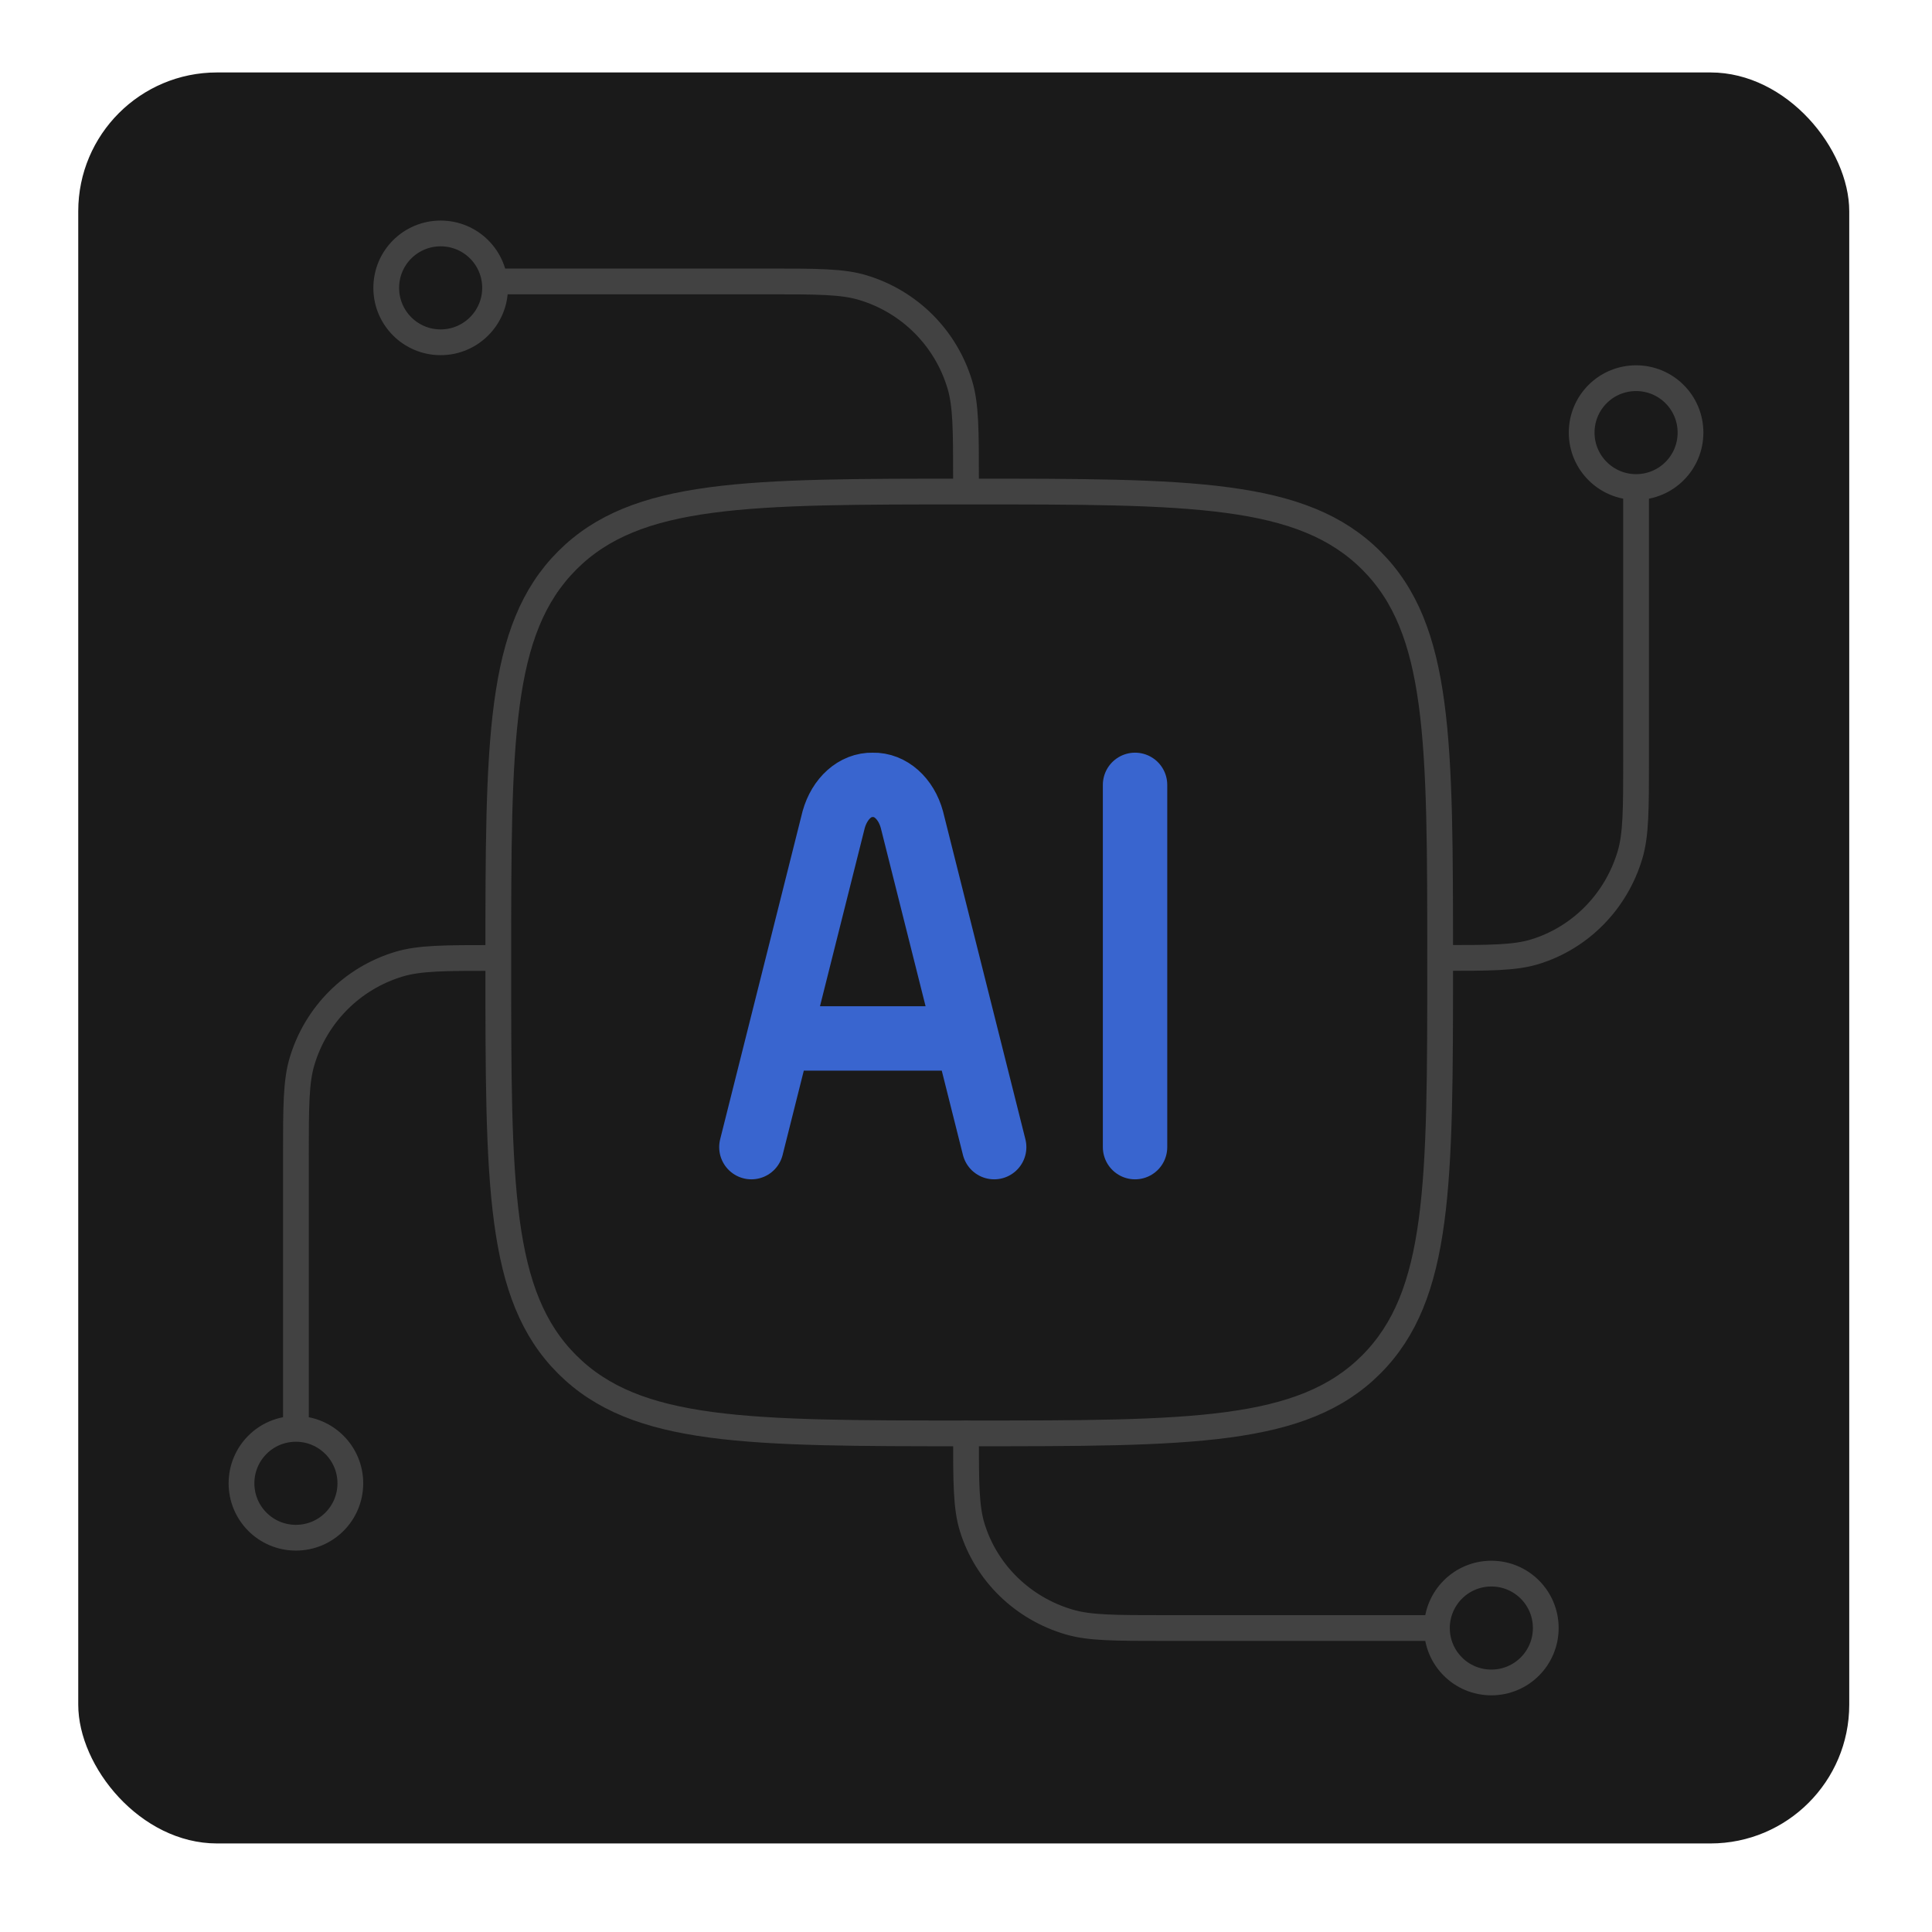 <svg xmlns="http://www.w3.org/2000/svg" version="1.1" xmlns:xlink="http://www.w3.org/1999/xlink" xmlns:svgjs="http://svgjs.dev/svgjs" width="1200" height="1200"><svg id="SvgjsSvg1064" xmlns="http://www.w3.org/2000/svg" version="1.1" viewBox="0 0 1200 1200">
  <!-- Generator: Adobe Illustrator 29.3.1, SVG Export Plug-In . SVG Version: 2.1.0 Build 151)  -->
  <defs>
    <style>
      .st0 {
        stroke: #3965cf;
        stroke-width: 40px;
      }

      .st0, .st1 {
        fill: none;
        stroke-linecap: round;
        stroke-linejoin: round;
      }

      .st1 {
        stroke: #424242;
        stroke-width: 16px;
      }

      .st2 {
        fill: #1a1a1a;
      }
    </style>
  </defs>
  <rect class="st2" x="48.6" y="45" width="1100" height="1100" rx="86.2" ry="86.2"></rect>
  <path class="st1" d="M1016.2,302.5c-18.6,0-33.8-15.1-33.8-33.8s15.1-33.8,33.8-33.8,33.8,15.1,33.8,33.8-15.1,33.8-33.8,33.8M1016.2,302.5v168.8c0,31.4,0,47.1-3.8,59.8-8.6,28.8-30.7,51.3-58.9,60-12.6,3.9-28,3.9-58.8,3.9M183.8,887.5c18.6,0,33.8,15.1,33.8,33.8s-15.1,33.8-33.8,33.8-33.8-15.1-33.8-33.8,15.1-33.8,33.8-33.8M183.8,887.5v-168.8c0-31.4,0-47.1,3.9-59.8,8.7-28.8,31.2-51.3,60-60,12.8-3.9,28.5-3.9,59.9-3.9M307.5,178.8c0,18.6-15.1,33.8-33.8,33.8s-33.8-15.1-33.8-33.8,15.1-33.8,33.8-33.8,33.8,15.1,33.8,33.8M307.5,174.8h168.8c31.4,0,47.1,0,59.8,3.9,28.8,8.7,51.3,31.2,60,60,3.9,12.8,3.9,28.5,3.9,59.9M892.5,1011.2c0-18.6,15.1-33.8,33.8-33.8s33.8,15.1,33.8,33.8-15.1,33.8-33.8,33.8-33.8-15.1-33.8-33.8M892.5,1011.2h-168.8c-31.4,0-47.1,0-59.8-3.8-28.8-8.5-51.3-30.5-60-58.6-3.9-12.5-3.9-27.8-3.9-58.5"></path>
  <path class="st1" d="M309.5,597.8c0-137.9,0-206.8,42.8-249.7s111.8-42.8,249.7-42.8,206.8,0,249.7,42.8,42.8,111.8,42.8,249.7,0,206.8-42.8,249.7-111.8,42.8-249.7,42.8-206.8,0-249.7-42.8-42.8-111.8-42.8-249.7"></path>
  <path class="st0" d="M617.5,712.5l-51.1-203.4c-3.6-13.2-13.4-21.9-24.3-21.6-10.9-.3-20.6,8.4-24.3,21.6l-51.1,203.4M705,487.5v225M485.5,645h113.1"></path>
</svg><style>@media (prefers-color-scheme: light) { :root { filter: none; } }
@media (prefers-color-scheme: dark) { :root { filter: none; } }
</style></svg>
